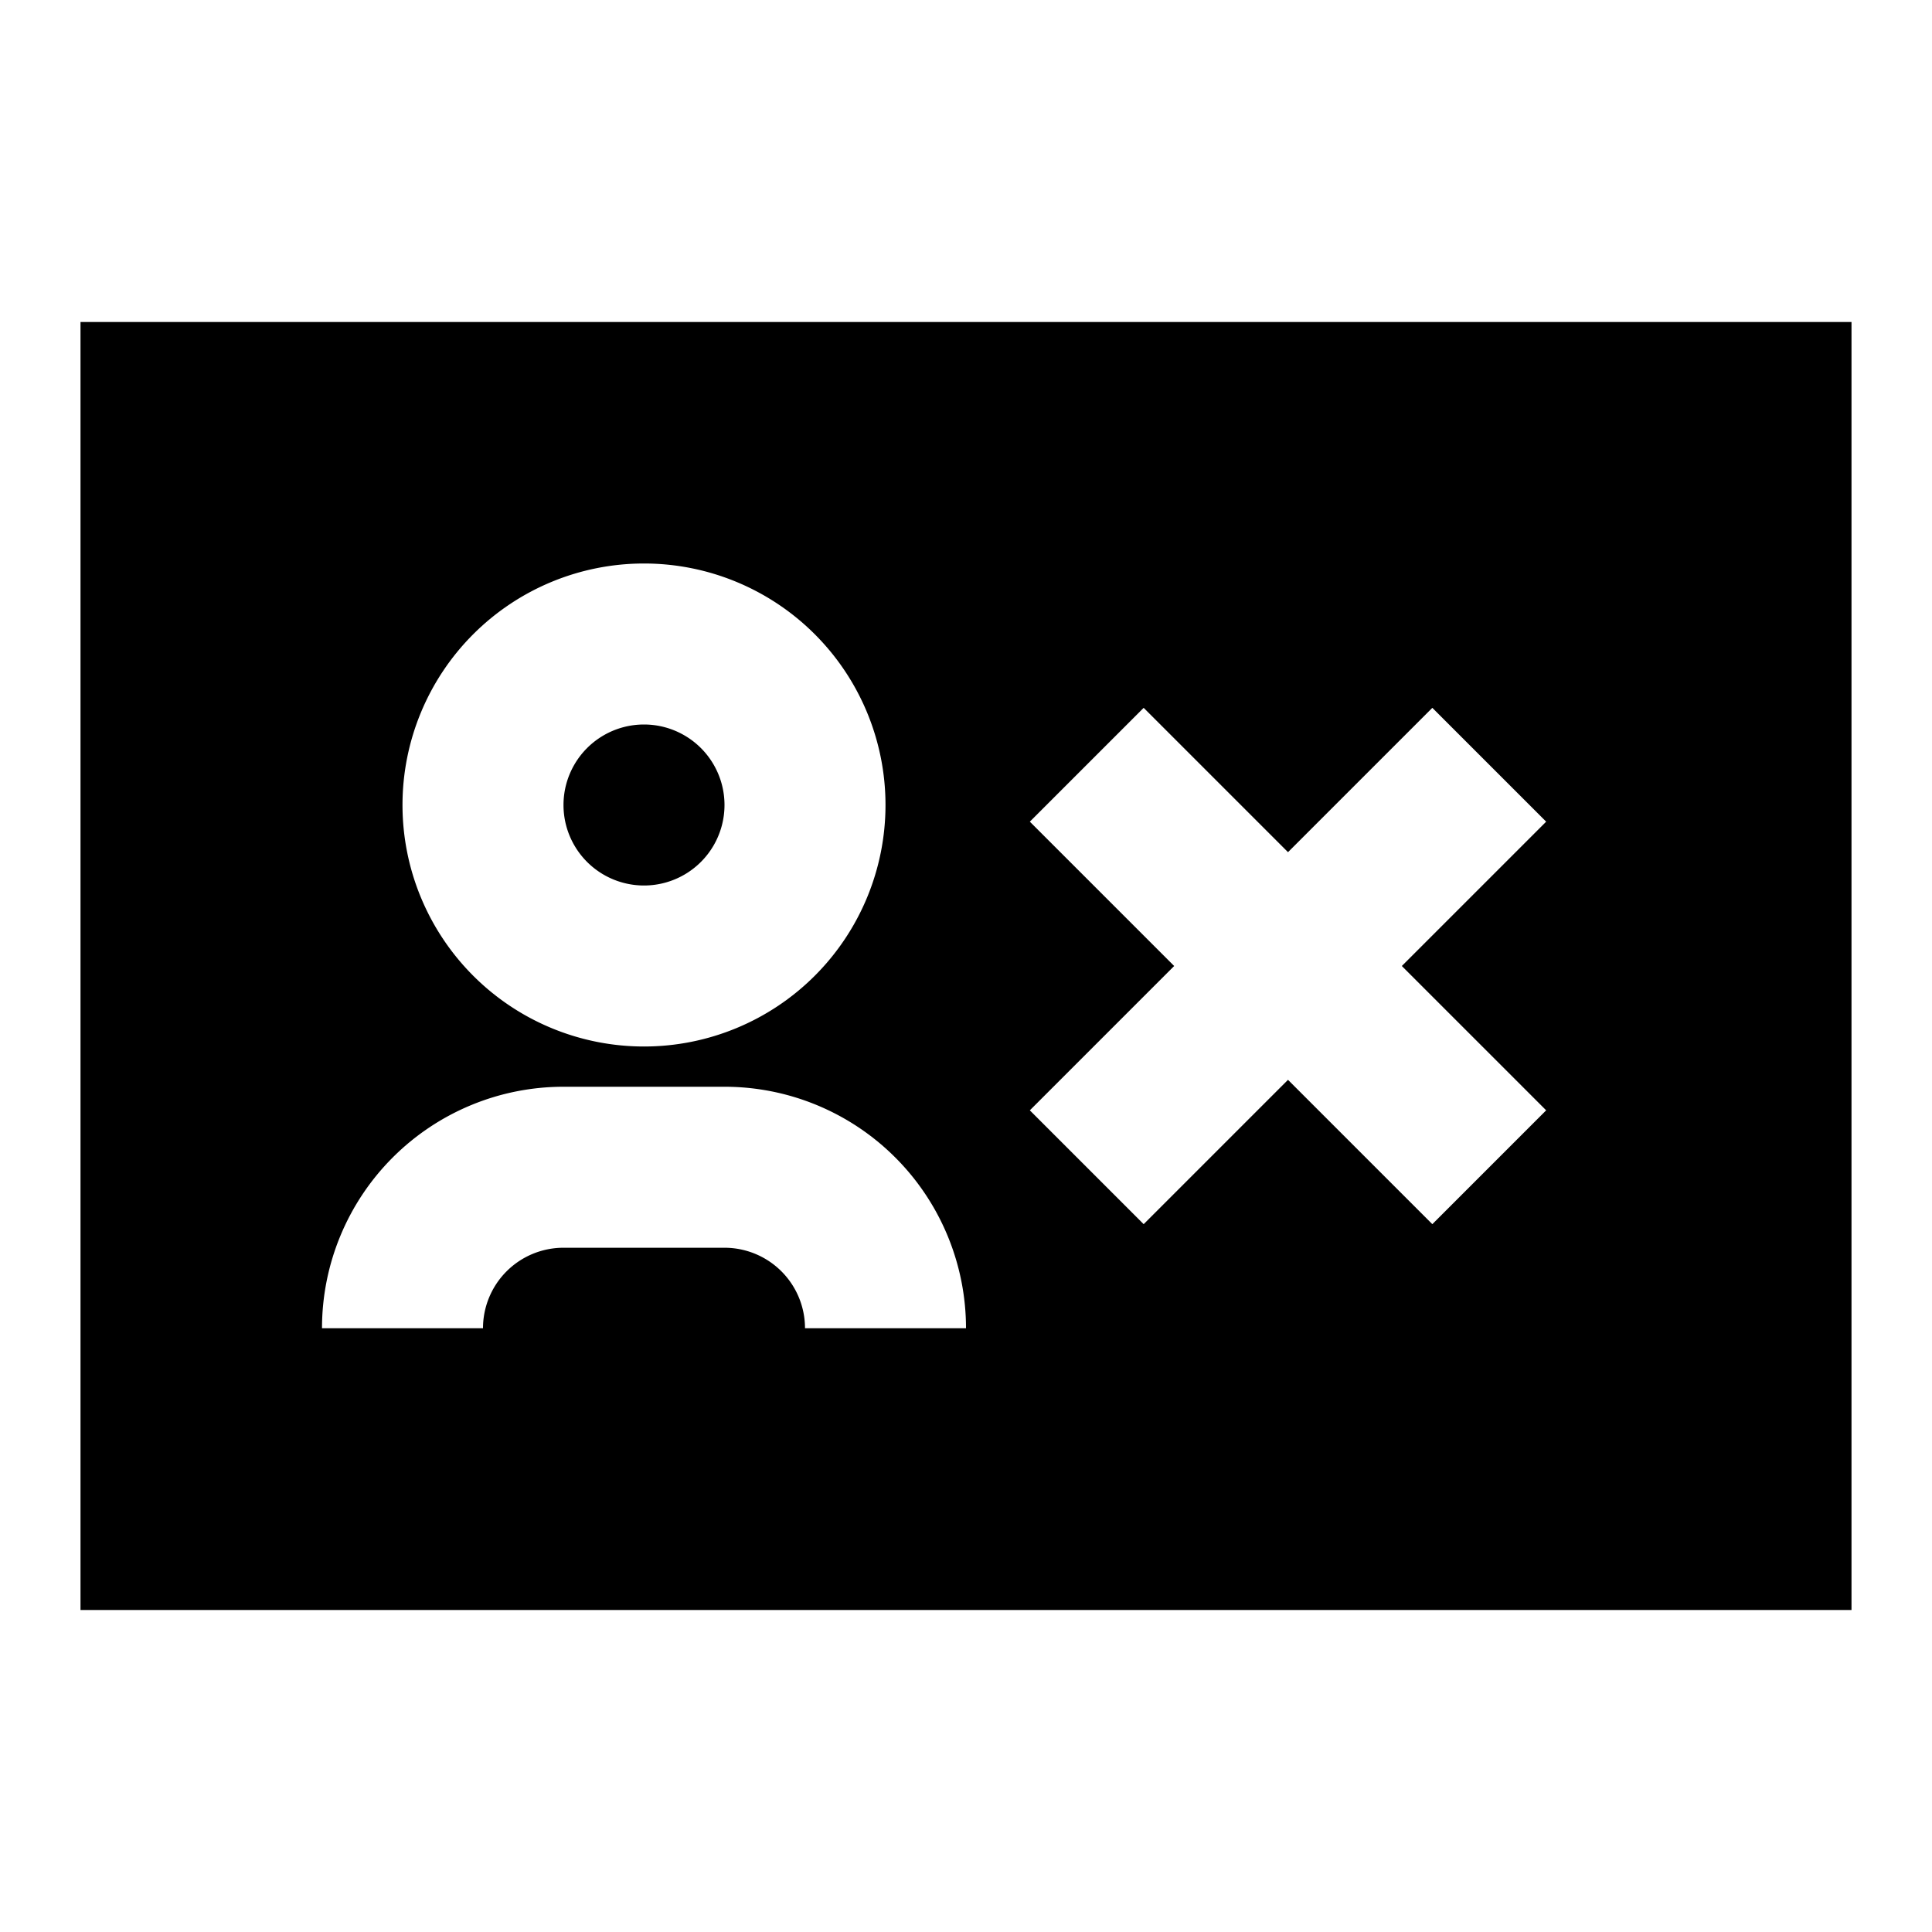 <svg xmlns="http://www.w3.org/2000/svg" width="24" height="24" fill="none">
  <path fill="currentColor" d="M8 9a1 1 0 1 0 0 2 1 1 0 0 0 0-2" />
  <path
    fill="currentColor"
    d="M1 4h22v16H1zm4 6a3 3 0 1 0 6 0 3 3 0 0 0-6 0m7.793 3.793 1.414 1.414L16 13.414l1.793 1.793 1.414-1.414L17.414 12l1.793-1.793-1.414-1.414L16 10.586l-1.793-1.793-1.414 1.414L14.586 12zM7 13.5a3 3 0 0 0-3 3h2a1 1 0 0 1 1-1h2a1 1 0 0 1 1 1h2a3 3 0 0 0-3-3z"
  />
</svg>
